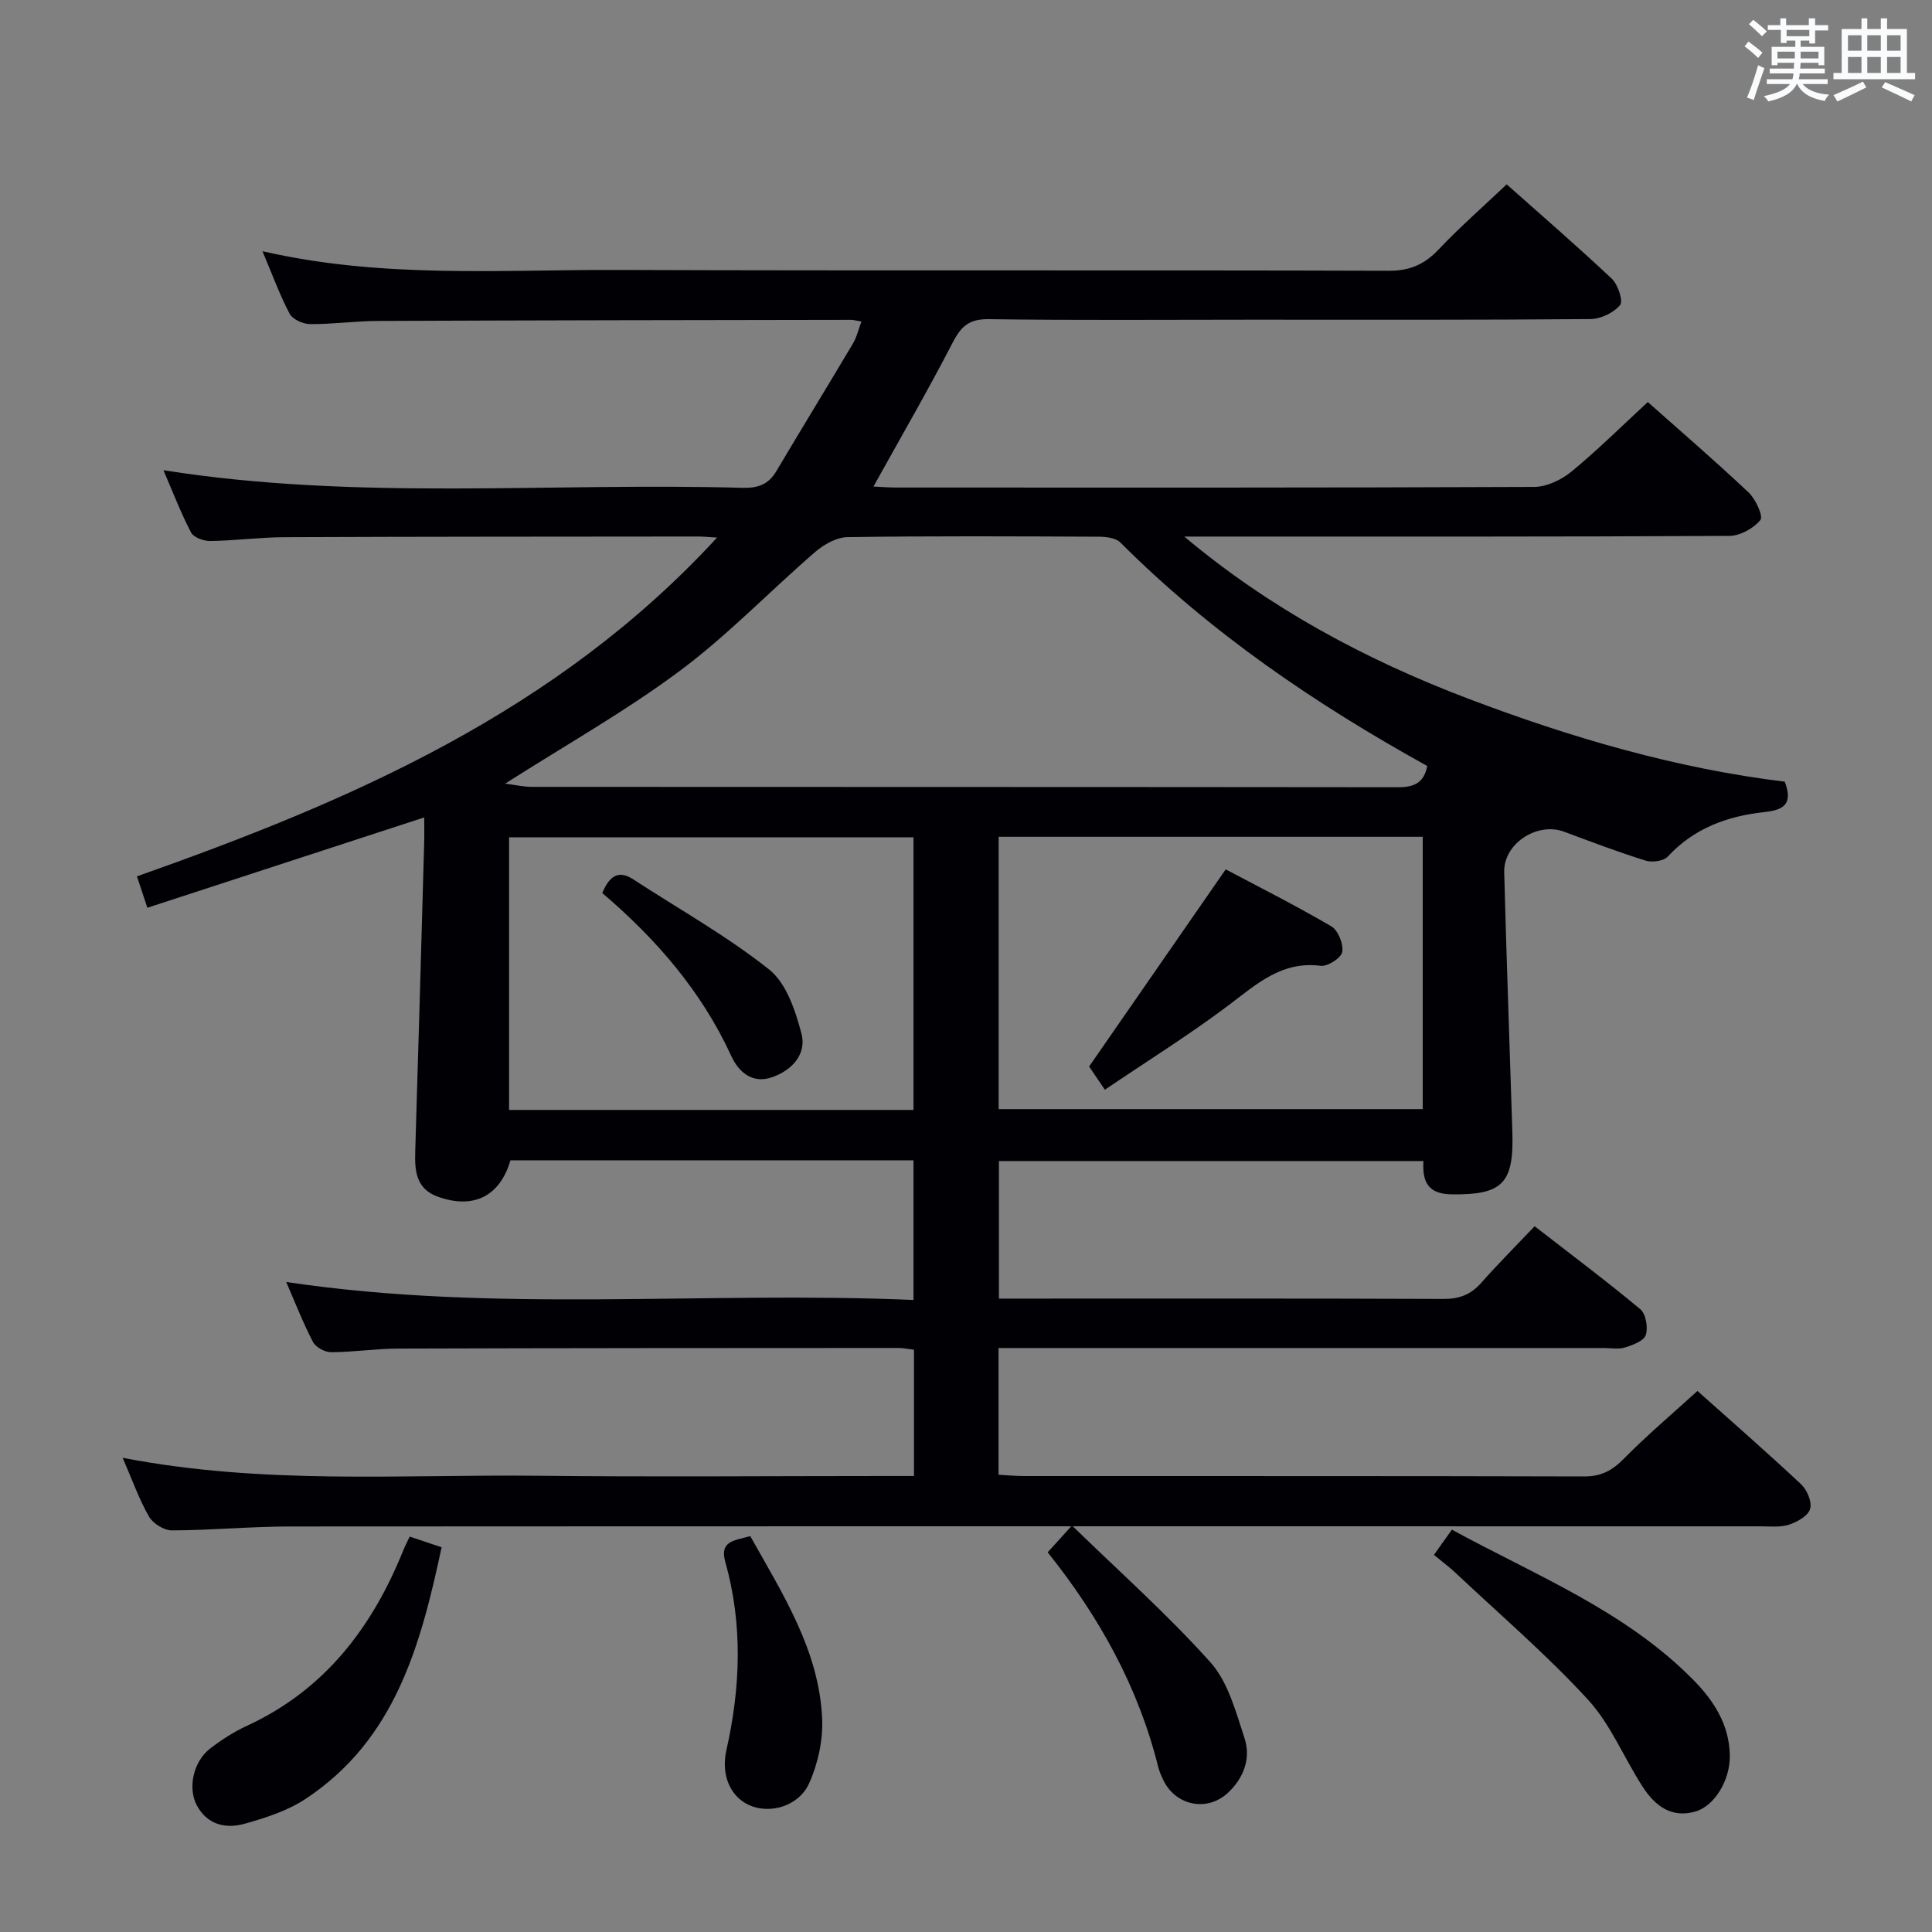 <svg enable-background="new 0 0 400 400" viewBox="0 0 400 400" xmlns="http://www.w3.org/2000/svg"><rect x="0" y="0" width="400" height="400" fill="#808080" stroke="none"/><g fill="#010105"><path d="m25.39 301.82c29.22 5.65 57.72 3.41 86.11 3.72 23.83.26 47.66.05 71.5.05h6.23c0-8.94 0-17.35 0-26.14-1.11-.13-2.2-.37-3.29-.37-34.5.01-69 .02-103.49.13-4.64.01-9.28.74-13.93.75-1.28 0-3.17-1.05-3.74-2.15-2.05-3.95-3.67-8.12-5.52-12.39 43.25 6.47 86.39 1.86 129.87 3.72 0-9.95 0-19.31 0-28.91-27.89 0-55.67 0-83.45 0-2.16 7.42-7.62 10.19-15.01 7.54-4.54-1.62-4.83-5.35-4.7-9.4.66-21.28 1.25-42.57 1.85-63.85.05-1.66.01-3.32.01-5.28-19.17 6.25-38.02 12.4-57.32 18.7-.84-2.52-1.44-4.33-2.16-6.5 44.42-15.67 86.93-34.07 120.11-70.14-1.87-.11-2.95-.23-4.03-.22-28.5.03-57 .02-85.49.14-5.14.02-10.28.72-15.43.79-1.35.02-3.42-.74-3.96-1.77-2.13-4.09-3.79-8.43-5.71-12.89 40.06 6.36 80.05 2.51 119.88 3.65 3.17.09 5.38-.68 7.02-3.46 5.25-8.86 10.64-17.64 15.9-26.5.73-1.23 1.04-2.69 1.71-4.47-1.04-.17-1.63-.35-2.22-.35-32.66.05-65.32.09-97.99.23-4.65.02-9.3.69-13.94.65-1.46-.01-3.61-.97-4.23-2.14-2.06-3.9-3.58-8.1-5.63-12.95 24.89 5.71 49.37 3.79 73.74 3.88 53.16.19 106.33 0 159.49.17 4.42.01 7.41-1.37 10.34-4.47 4.34-4.58 9.11-8.75 14.03-13.42 7.01 6.23 14.54 12.73 21.77 19.54 1.28 1.21 2.4 4.64 1.71 5.46-1.35 1.6-4.02 2.87-6.15 2.89-23.5.2-47 .13-70.5.13-18 0-36 .15-54-.11-4-.06-5.73 1.37-7.48 4.76-5.16 9.99-10.81 19.73-16.45 29.89 1.63.08 3.21.21 4.8.21 44 .01 88 .06 131.99-.13 2.6-.01 5.64-1.46 7.71-3.16 5.38-4.42 10.34-9.35 15.82-14.41 6.58 5.85 13.87 12.12 20.87 18.72 1.46 1.37 3.07 4.91 2.44 5.7-1.4 1.73-4.18 3.27-6.4 3.29-35.83.2-71.66.14-107.49.14-1.8 0-3.59 0-5.39 0 17.67 14.84 37.54 25.5 58.81 33.57 21.29 8.08 43.07 14.45 65.52 17.18 1.83 4.84-.46 5.88-4.29 6.3-7.61.83-14.5 3.34-19.92 9.19-.87.94-3.23 1.28-4.58.86-5.7-1.78-11.29-3.9-16.89-5.99-5.58-2.08-12.57 2.45-12.41 8.38.47 17.96 1.13 35.91 1.69 53.86.33 10.65-2.12 12.96-12.55 12.84-4.72-.06-6.16-2.39-5.86-6.9-29.26 0-58.35 0-87.89 0v28.48h5.06c29 0 58-.05 87 .07 3.3.01 5.66-.92 7.81-3.35 3.41-3.86 7.06-7.51 11.04-11.7 7.63 5.92 14.91 11.37 21.88 17.18 1.15.96 1.63 3.78 1.14 5.33-.39 1.22-2.67 2.08-4.27 2.58-1.37.43-2.97.12-4.47.12-39.66 0-79.33 0-118.99 0-1.98 0-3.96 0-6.28 0v26.24c1.76.1 3.51.27 5.27.27 38.66.02 77.33-.03 115.99.08 3.5.01 5.79-1.22 8.19-3.66 4.77-4.84 9.99-9.25 15.25-14.04 6.65 5.94 14.17 12.5 21.46 19.32 1.23 1.16 2.29 3.67 1.87 5.1s-2.66 2.71-4.36 3.26c-1.82.6-3.95.35-5.94.35-101.48-.01-202.97-.03-304.47.03-8.14.01-16.29.79-24.43.81-1.62 0-3.9-1.43-4.72-2.86-2.05-3.55-3.42-7.49-5.46-12.17zm79.2-139.58c1.98.25 3.74.67 5.5.67 59.78.03 119.55.01 179.33.08 3.28 0 5.39-.83 6.07-4.4-23.14-12.82-44.8-27.53-63.54-46.28-.96-.96-3-1.19-4.54-1.19-17.32-.08-34.63-.17-51.95.09-2.26.03-4.88 1.51-6.69 3.07-9.43 8.15-18.11 17.25-28.07 24.65-11.26 8.38-23.6 15.33-36.11 23.31zm189.97 11.01c-29.56 0-58.51 0-87.8 0v56.38h87.8c0-18.85 0-37.41 0-56.38zm-105.43 56.55c0-19.13 0-37.81 0-56.45-28.2 0-55.95 0-83.73 0v56.45z"/><path d="m296.88 321.92c1.42-1.99 2.47-3.46 3.72-5.22 17.34 9.47 35.78 16.74 49.9 31.02 4.31 4.35 7.55 9.35 7.64 15.77.07 5.12-3.19 10.43-7.11 11.56-5.05 1.46-8.41-1.25-10.9-5.07-3.89-5.98-6.63-12.94-11.37-18.1-8.52-9.28-18.16-17.53-27.35-26.19-1.32-1.23-2.77-2.32-4.53-3.77z"/><path d="m84.82 318.13c2.15.72 4.14 1.39 6.61 2.22-4.34 20.29-9.6 39.78-28.1 52.05-3.76 2.5-8.35 3.98-12.76 5.21-3.86 1.07-7.69.17-9.83-3.85-1.91-3.58-.7-9.07 2.74-11.72 2.36-1.82 4.92-3.48 7.62-4.72 16.07-7.4 25.91-20.3 32.36-36.25.36-.9.81-1.76 1.36-2.94z"/><path d="m216.91 321.39c1.51-1.67 2.84-3.13 5.03-5.55 9.92 9.66 19.87 18.49 28.68 28.34 3.65 4.08 5.24 10.22 7.04 15.67 1.38 4.19-.17 8.29-3.43 11.33-4.29 4.01-10.78 2.68-13.34-2.56-.44-.89-.85-1.82-1.09-2.78-4.12-16.57-12.22-31.12-22.89-44.45z"/><path d="m155.33 318.03c6.8 12.13 14.27 23.73 14.89 37.83.19 4.44-.87 9.3-2.7 13.36-2.17 4.8-8.16 6.41-12.37 4.53-3.91-1.74-5.93-6.2-4.75-11.43 2.93-13.02 3.4-26-.23-38.93-1.26-4.44 1.95-4.41 5.16-5.36z"/><path d="m228.75 225.62c-1.68-2.47-2.78-4.1-3.26-4.81 9.46-13.66 18.58-26.82 28.28-40.82 6.61 3.51 14.38 7.42 21.87 11.8 1.4.82 2.54 3.66 2.26 5.3-.22 1.24-3.03 3.05-4.46 2.87-8-1.02-13.14 3.67-18.86 8.01-8.19 6.18-16.93 11.62-25.83 17.65z"/><path d="m124.69 184.89c1.58-3.75 3.49-4.75 6.48-2.79 9.42 6.14 19.31 11.67 28.08 18.63 3.55 2.82 5.43 8.5 6.68 13.25 1.13 4.28-1.97 7.64-6.11 9.06-4.09 1.41-6.91-1.11-8.43-4.43-6.16-13.42-15.57-24.23-26.7-33.72z"/></g><path d="m361.2 9.6.8-1c.9.7 1.9 1.4 2.9 2.3l-.9 1.1c-1-1-2-1.8-2.8-2.4zm.5 10.6c.9-2.1 1.6-4.3 2.3-6.7.4.2.8.4 1.3.6-.7 2.1-1.5 4.3-2.2 6.6zm.4-15.2.9-.9c1 .8 2 1.6 2.8 2.4l-1 1c-.9-.9-1.8-1.7-2.7-2.5zm12.5-1.2h1.2v1.4h2.7v1.1h-2.7v2.7h-1.2v-.6h-1.8v1.3h4.9v3.8h-1.2v-.5h-3.7c0 .4-.1.9-.1 1.2h5.1v1h-5.2c0 .5-.1.9-.2 1.2h6v1h-5.2c1.1 1.3 2.9 2 5.5 2.2-.4.4-.7.8-.9 1.3-2.9-.5-4.8-1.6-5.7-3.5h-.1c-.8 1.7-2.7 2.9-5.9 3.6-.2-.4-.6-.8-.9-1.1 2.8-.6 4.6-1.4 5.4-2.5h-4.8v-1h5.3c.1-.3.2-.7.2-1.2h-4.9v-1h5c0-.4 0-.8.1-1.2h-3.5v.5h-1.2v-3.8h4.9v-1.3h-1.8v.5h-1.2v-2.7h-2.7v-1h2.6v-1.4h1.2v1.4h4.7v-1.4zm-6.6 8.3h3.6c0-.4 0-.9 0-1.4h-3.6zm1.9-4.6h4.7v-1.3h-4.7zm6.6 3.2h-3.7v1.4h3.7z" fill="#fafbfc"/><path d="m385.3 3.8h1.3v2.2h2.8v-2.2h1.3v2.2h4.1v9.1h1.7v1.3h-16.9v-1.3h1.7v-9.1h4.1v-2.2zm.4 13.1.7 1.2c-1.8.9-3.8 1.9-6 2.9-.2-.4-.5-.8-.8-1.3 2.3-1 4.3-1.9 6.1-2.8zm-3.1-6.4h2.8v-3.2h-2.8zm0 4.6h2.8v-3.3h-2.8zm4-4.6h2.8v-3.2h-2.8zm0 4.6h2.8v-3.3h-2.8zm3.7 1.9c2.1.9 4.1 1.8 6.1 2.7l-.7 1.3c-2.2-1.1-4.2-2-6.1-2.9zm3.2-9.7h-2.8v3.2h2.8zm-2.8 7.8h2.8v-3.3h-2.8z" fill="#fafbfc"/></svg>